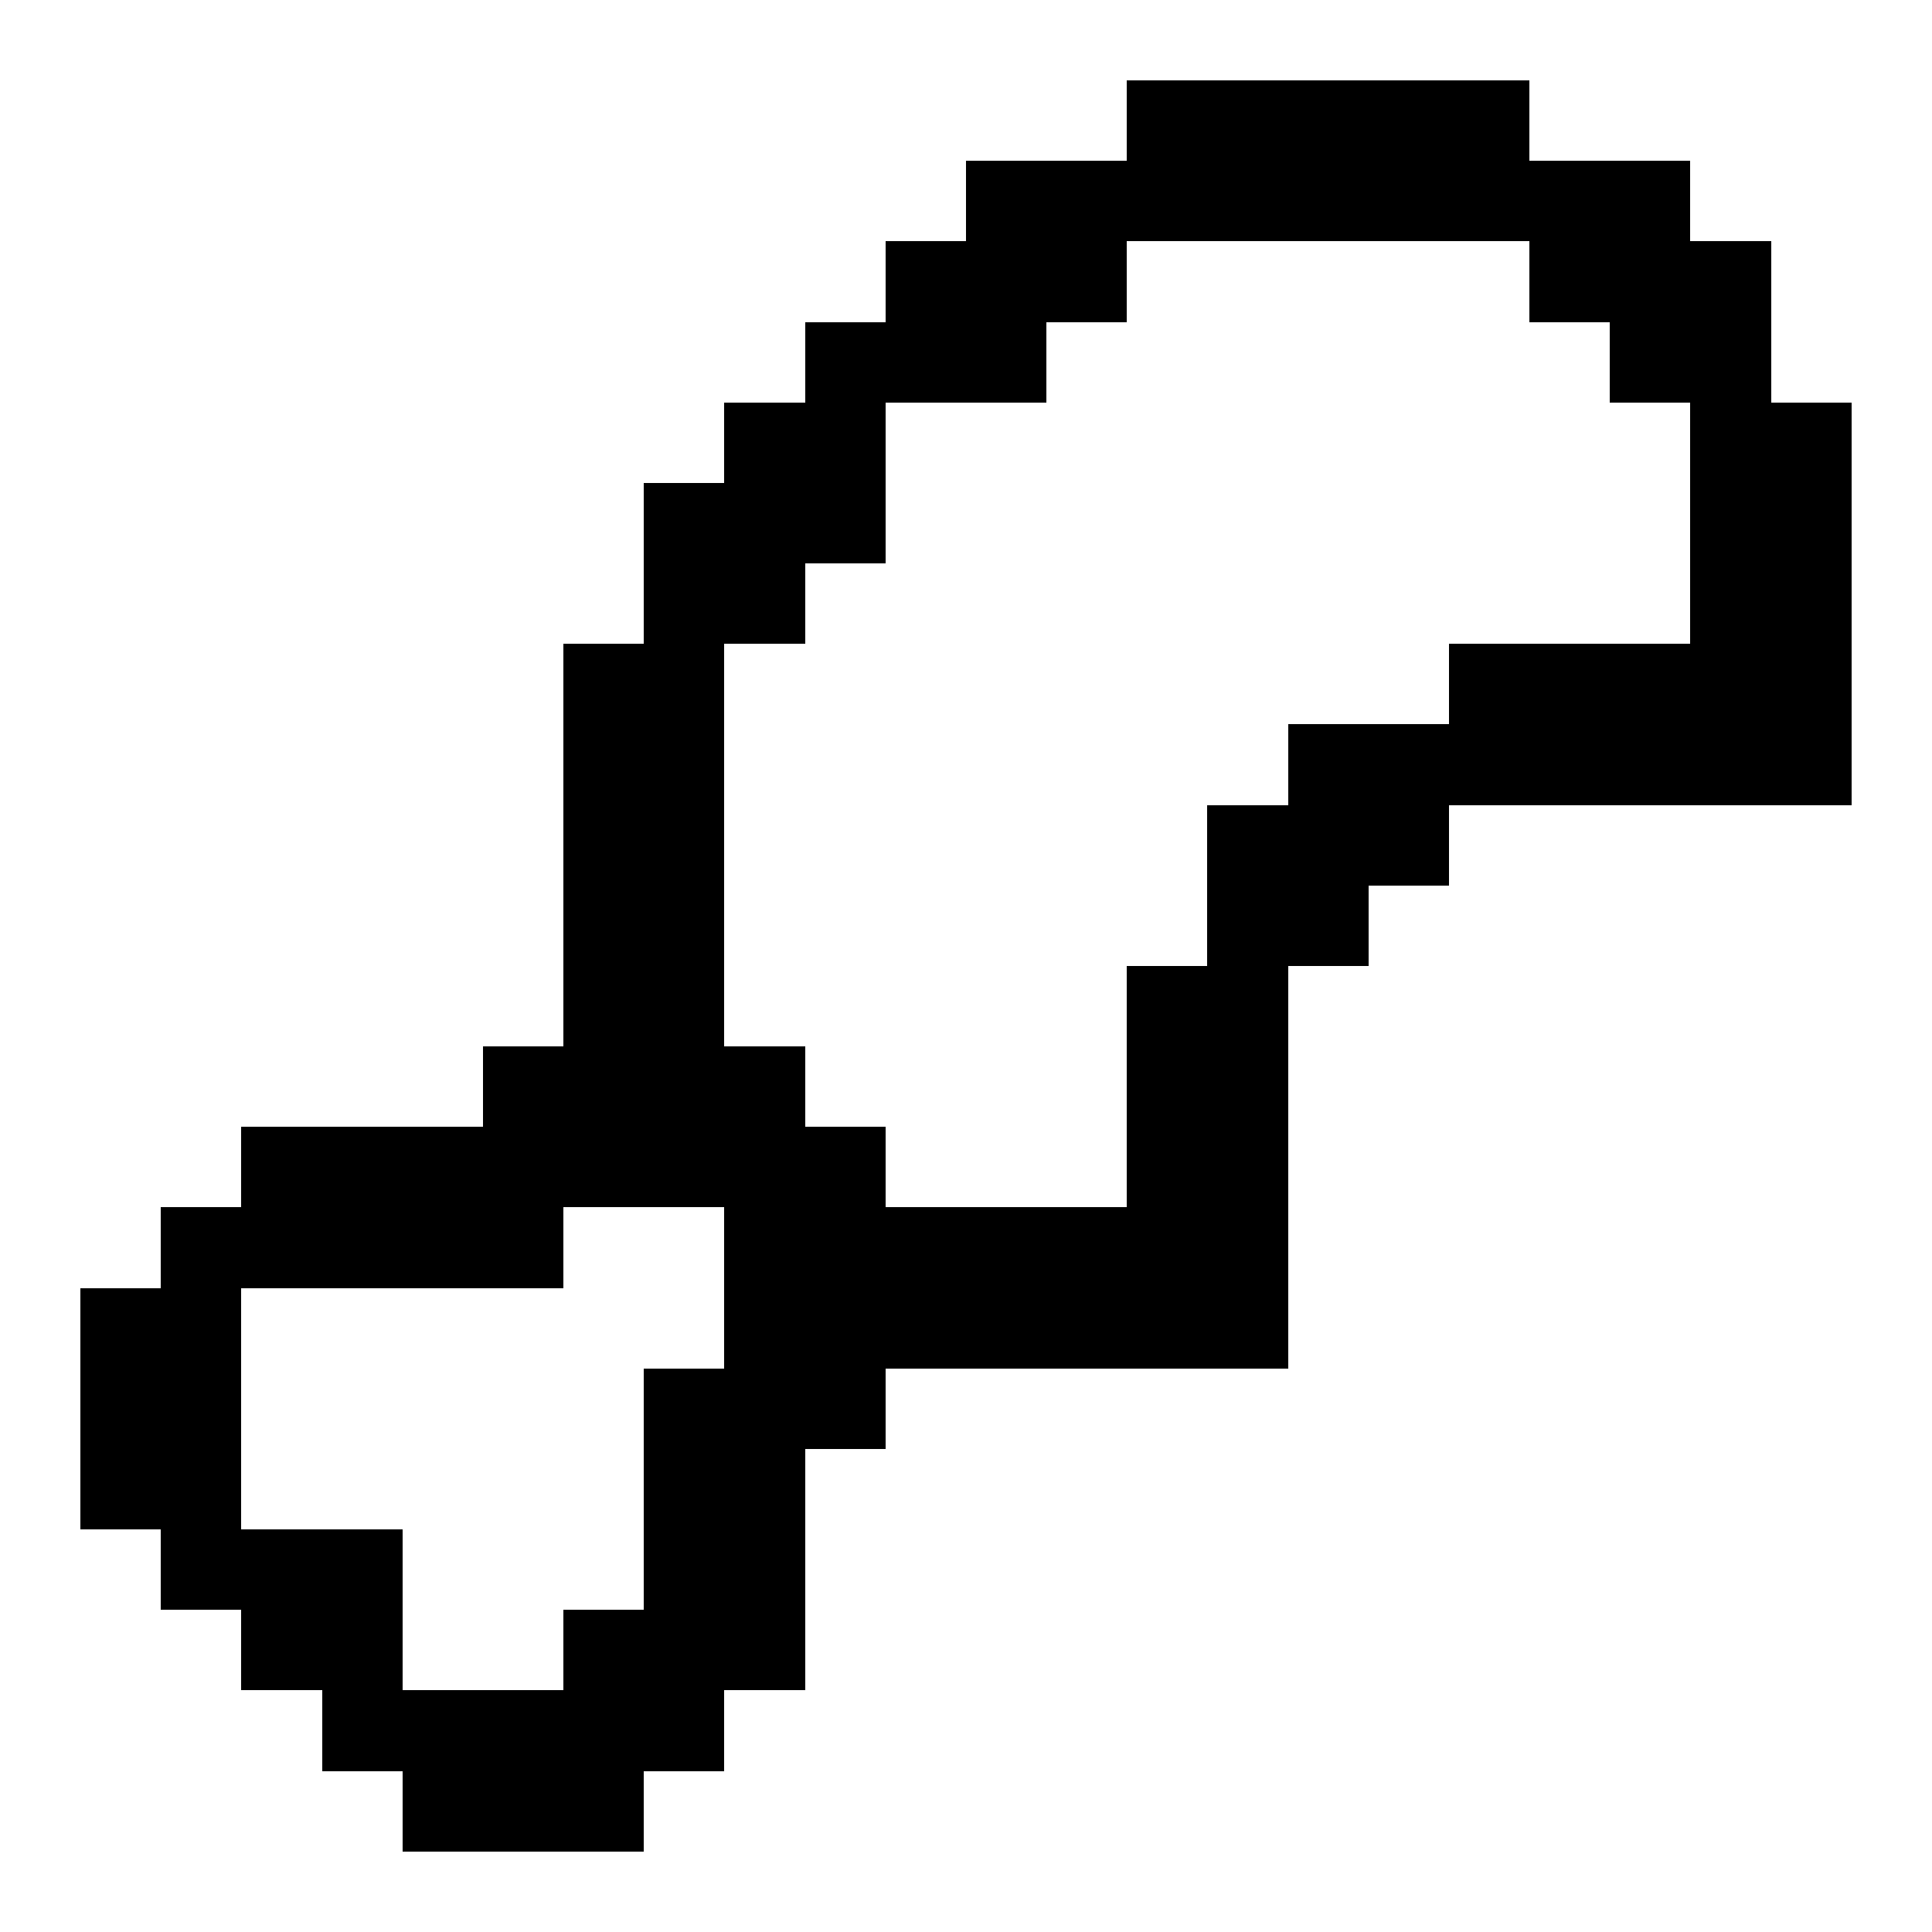 <svg xmlns="http://www.w3.org/2000/svg" width="24" height="24" shape-rendering="crispEdges"><path d="M14 1h1v1h-1zM15 1h1v1h-1zM16 1h1v1h-1zM17 1h1v1h-1zM18 1h1v1h-1zM12 2h1v1h-1zM13 2h1v1h-1zM14 2h1v1h-1zM15 2h1v1h-1zM16 2h1v1h-1zM17 2h1v1h-1zM18 2h1v1h-1zM19 2h1v1h-1zM20 2h1v1h-1zM11 3h1v1h-1zM12 3h1v1h-1zM13 3h1v1h-1zM19 3h1v1h-1zM20 3h1v1h-1zM21 3h1v1h-1zM10 4h1v1h-1zM11 4h1v1h-1zM12 4h1v1h-1zM20 4h1v1h-1zM21 4h1v1h-1zM9 5h1v1H9zM10 5h1v1h-1zM21 5h1v1h-1zM22 5h1v1h-1zM8 6h1v1H8zM9 6h1v1H9zM10 6h1v1h-1zM21 6h1v1h-1zM22 6h1v1h-1zM8 7h1v1H8zM9 7h1v1H9zM21 7h1v1h-1zM22 7h1v1h-1zM7 8h1v1H7zM8 8h1v1H8zM18 8h1v1h-1zM19 8h1v1h-1zM20 8h1v1h-1zM21 8h1v1h-1zM22 8h1v1h-1zM7 9h1v1H7zM8 9h1v1H8zM16 9h1v1h-1zM17 9h1v1h-1zM18 9h1v1h-1zM19 9h1v1h-1zM20 9h1v1h-1zM21 9h1v1h-1zM22 9h1v1h-1zM7 10h1v1H7zM8 10h1v1H8zM15 10h1v1h-1zM16 10h1v1h-1zM17 10h1v1h-1zM7 11h1v1H7zM8 11h1v1H8zM15 11h1v1h-1zM16 11h1v1h-1zM7 12h1v1H7zM8 12h1v1H8zM14 12h1v1h-1zM15 12h1v1h-1zM6 13h1v1H6zM7 13h1v1H7zM8 13h1v1H8zM9 13h1v1H9zM14 13h1v1h-1zM15 13h1v1h-1zM3 14h1v1H3zM4 14h1v1H4zM5 14h1v1H5zM6 14h1v1H6zM7 14h1v1H7zM8 14h1v1H8zM9 14h1v1H9zM10 14h1v1h-1zM14 14h1v1h-1zM15 14h1v1h-1zM2 15h1v1H2zM3 15h1v1H3zM4 15h1v1H4zM5 15h1v1H5zM6 15h1v1H6zM9 15h1v1H9zM10 15h1v1h-1zM11 15h1v1h-1zM12 15h1v1h-1zM13 15h1v1h-1zM14 15h1v1h-1zM15 15h1v1h-1zM1 16h1v1H1zM2 16h1v1H2zM9 16h1v1H9zM10 16h1v1h-1zM11 16h1v1h-1zM12 16h1v1h-1zM13 16h1v1h-1zM14 16h1v1h-1zM15 16h1v1h-1zM1 17h1v1H1zM2 17h1v1H2zM8 17h1v1H8zM9 17h1v1H9zM10 17h1v1h-1zM1 18h1v1H1zM2 18h1v1H2zM8 18h1v1H8zM9 18h1v1H9zM2 19h1v1H2zM3 19h1v1H3zM4 19h1v1H4zM8 19h1v1H8zM9 19h1v1H9zM3 20h1v1H3zM4 20h1v1H4zM7 20h1v1H7zM8 20h1v1H8zM9 20h1v1H9zM4 21h1v1H4zM5 21h1v1H5zM6 21h1v1H6zM7 21h1v1H7zM8 21h1v1H8zM5 22h1v1H5zM6 22h1v1H6zM7 22h1v1H7z"/></svg>